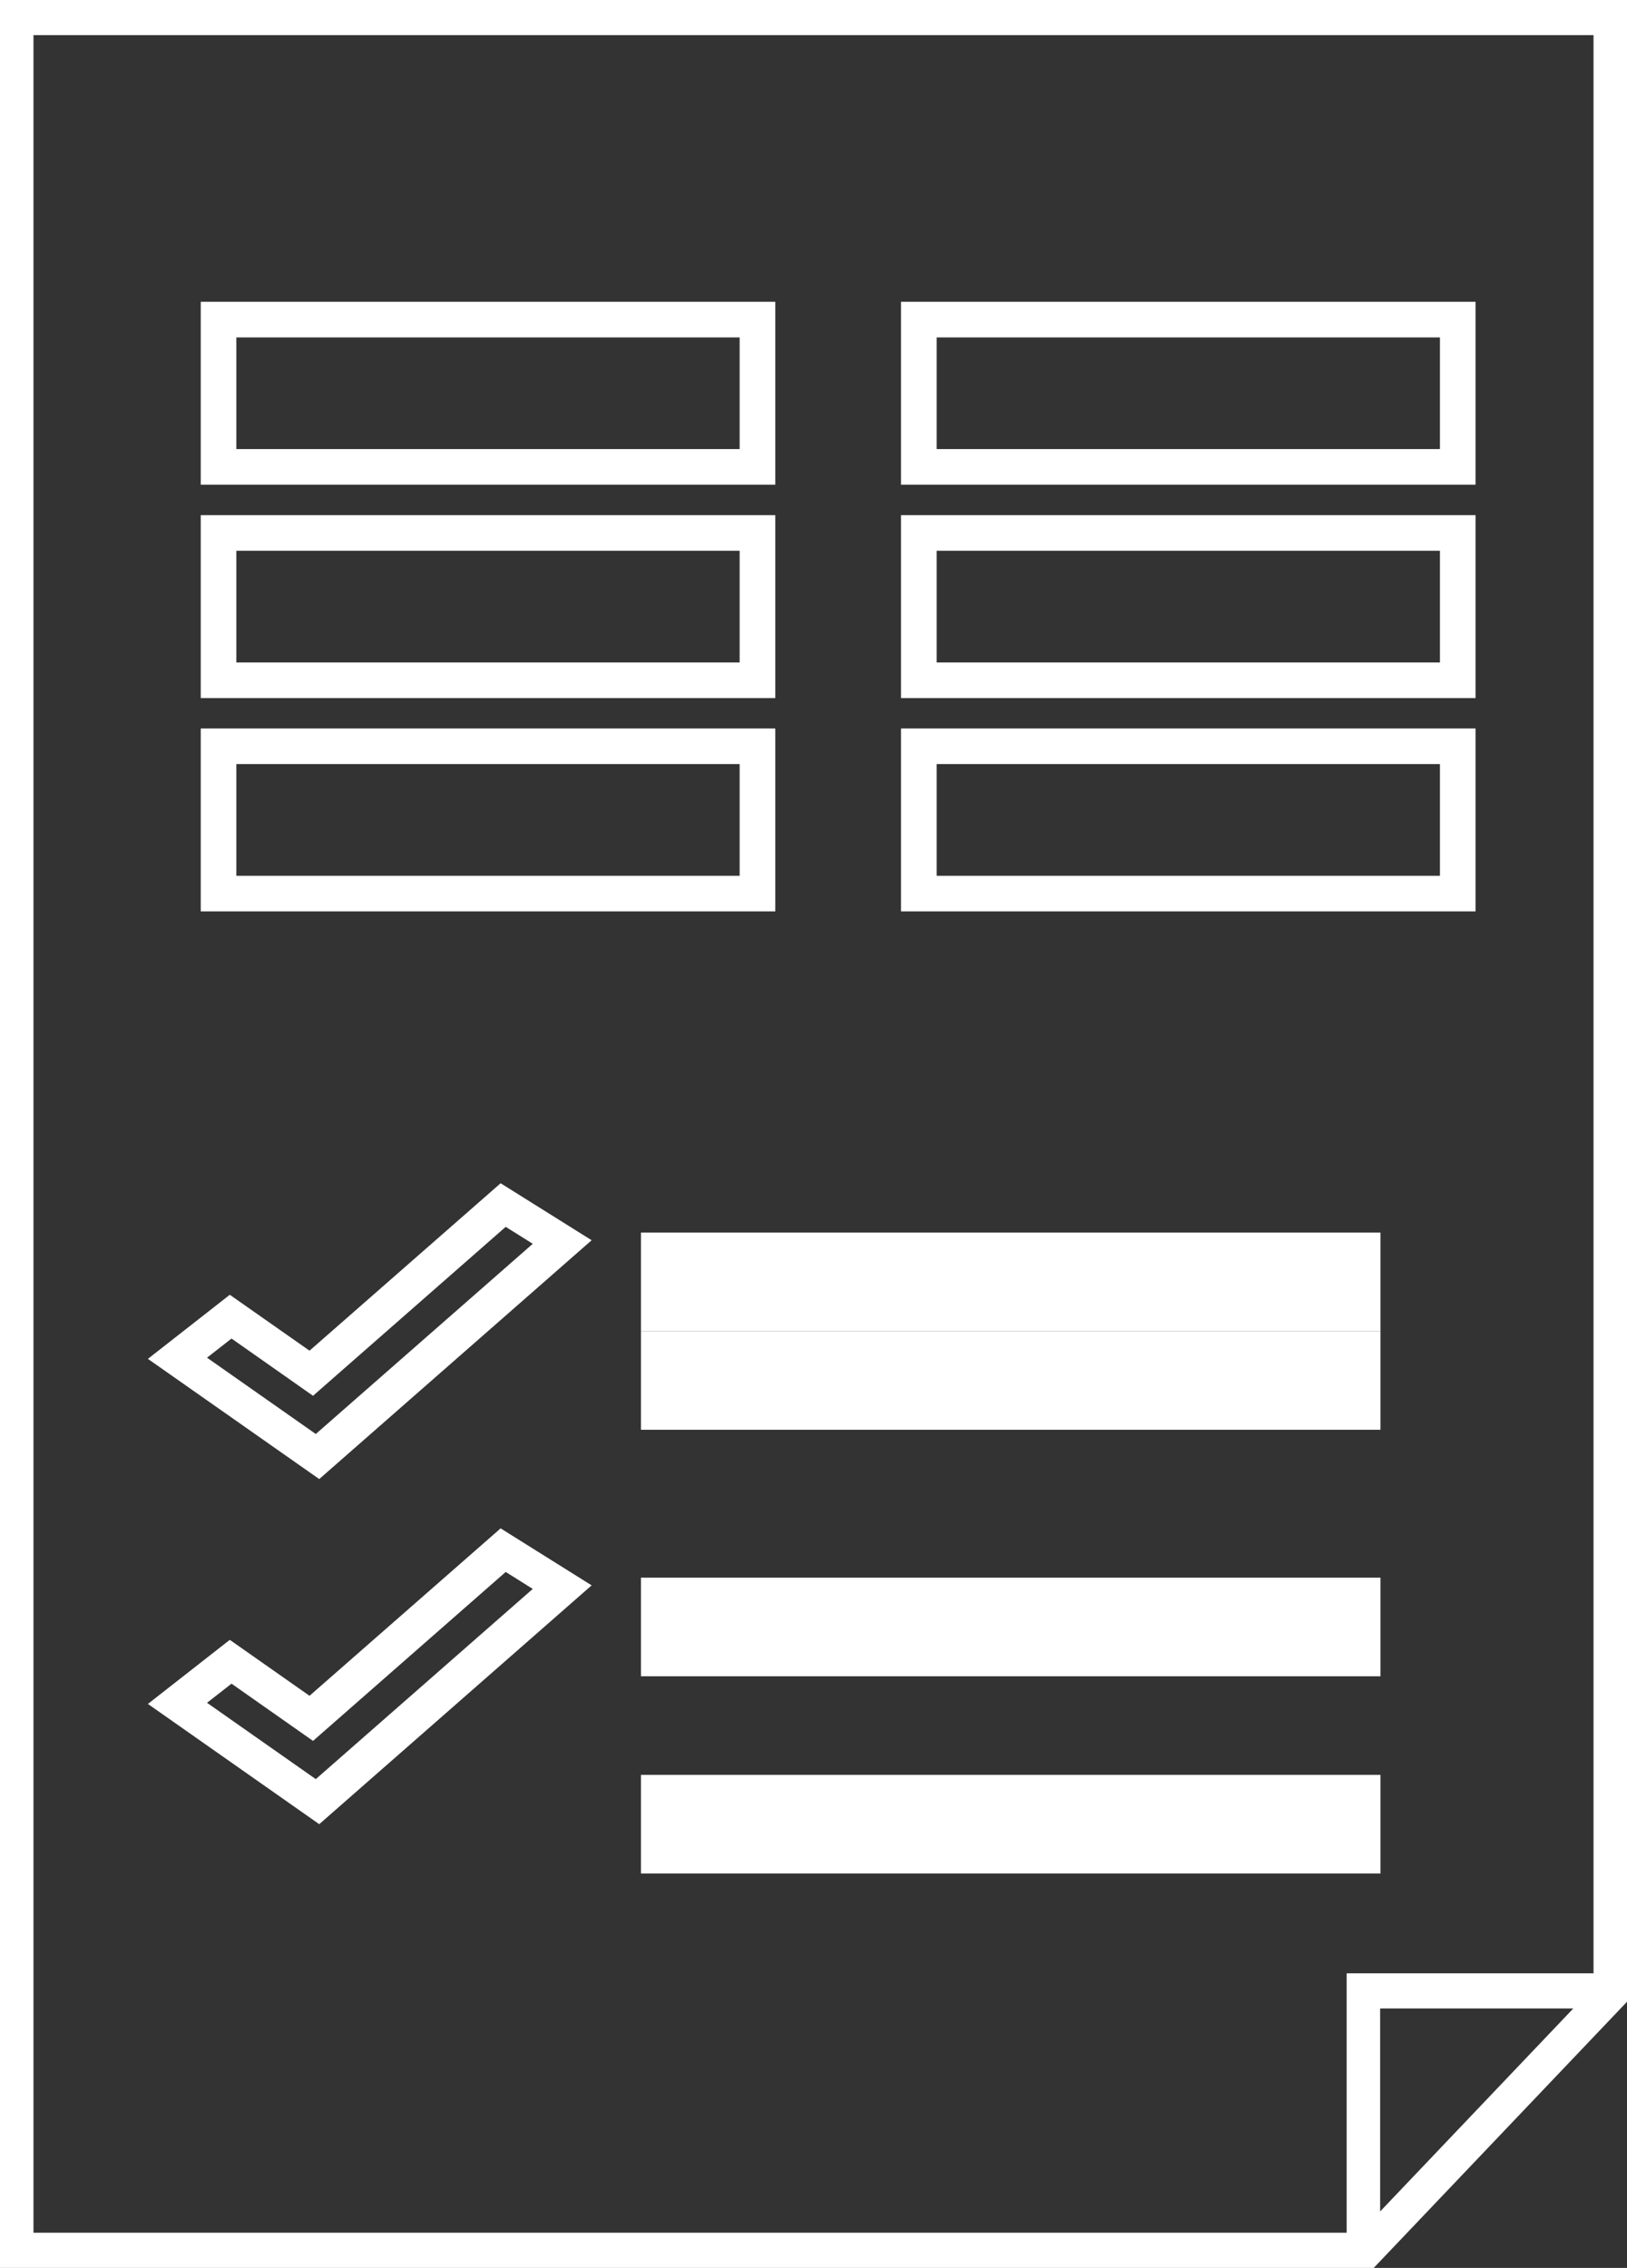 <?xml version="1.0" encoding="UTF-8"?>
<svg width="33px" height="46px" viewBox="0 0 33 46" version="1.1" xmlns="http://www.w3.org/2000/svg" xmlns:xlink="http://www.w3.org/1999/xlink">
    <rect x="0" y="0" width="33" height="46" fill="#333333" stroke="none"/>
    <!-- Generator: Sketch 59.1 (86144) - https://sketch.com -->
    <title>noun_report_392803</title>
    <desc>Created with Sketch.</desc>
    <g id="Web" stroke="none" stroke-width="1" fill="none" fill-rule="evenodd">
        <g id="2.3-WebApp---Dashboard-Recent-Expenses" transform="translate(-341, -291)" fill="#FFFFFF" fill-rule="nonzero">
            <g id="noun_report_392803" transform="translate(332, 289)">
                <path d="M15.278,29.396 L13.661,28.262 L12,29.562 L15.475,32 L21,27.156 L19.154,26 L15.278,29.396 Z M19.806,27.228 L15.405,31.086 L13.199,29.538 L13.696,29.15 L15.349,30.311 L19.257,26.884 L19.806,27.228 Z" id="Shape"></path>
                <path d="M15.278,36.396 L13.661,35.261 L12,36.561 L15.475,39 L21,34.156 L19.154,33 L15.278,36.396 Z M19.806,34.228 L15.405,38.086 L13.199,36.538 L13.696,36.15 L15.349,37.311 L19.257,33.884 L19.806,34.228 Z" id="Shape"></path>
                <g id="Group" transform="translate(13, 8)">
                    <path d="M25.928,0.121 L14.275,0.121 L14.275,3.831 L25.928,3.831 L25.928,0.121 Z M25.206,3.109 L14.998,3.109 L14.998,0.844 L25.206,0.844 L25.206,3.109 Z" id="Shape"></path>
                    <path d="M25.928,8.776 L14.275,8.776 L14.275,12.486 L25.928,12.486 L25.928,8.776 Z M25.206,11.764 L14.998,11.764 L14.998,9.498 L25.206,9.498 L25.206,11.764 Z" id="Shape"></path>
                    <path d="M25.928,4.449 L14.275,4.449 L14.275,8.159 L25.928,8.159 L25.928,4.449 Z M25.206,7.437 L14.998,7.437 L14.998,5.171 L25.206,5.171 L25.206,7.437 Z" id="Shape"></path>
                    <path d="M11.725,0.121 L0.072,0.121 L0.072,3.831 L11.725,3.831 L11.725,0.121 Z M11.002,3.109 L0.794,3.109 L0.794,0.844 L11.002,0.844 L11.002,3.109 Z" id="Shape"></path>
                    <path d="M11.725,8.776 L0.072,8.776 L0.072,12.486 L11.725,12.486 L11.725,8.776 Z M11.002,11.764 L0.794,11.764 L0.794,9.498 L11.002,9.498 L11.002,11.764 Z" id="Shape"></path>
                    <path d="M11.725,4.449 L0.072,4.449 L0.072,8.159 L11.725,8.159 L11.725,4.449 Z M11.002,7.437 L0.794,7.437 L0.794,5.171 L11.002,5.171 L11.002,7.437 Z" id="Shape"></path>
                </g>
                <polygon id="Path" points="37 28.984 37 27.016 37 27 22 27 22 27.016 22 28.984 22 29 37 29"></polygon>
                <polygon id="Path" points="37 30.984 37 29.016 37 29 22 29 22 29.016 22 30.984 22 31 37 31"></polygon>
                <polygon id="Path" points="37 35.984 37 34.016 37 34 22 34 22 34.016 22 35.984 22 36 37 36"></polygon>
                <polygon id="Path" points="37 39.984 37 38.016 37 38 22 38 22 38.016 22 39.984 22 40 37 40"></polygon>
                <path d="M9,48 L36.863,48 L42,42.602 L42,2 L9,2 L9,48 Z M36.993,46.855 L36.993,42.738 L40.911,42.738 L36.993,46.855 Z M9.679,2.713 L41.321,2.713 L41.321,42.025 L36.314,42.025 L36.314,47.287 L9.679,47.287 L9.679,2.713 Z" id="Shape"></path>
            </g>
        </g>
    </g>
</svg>